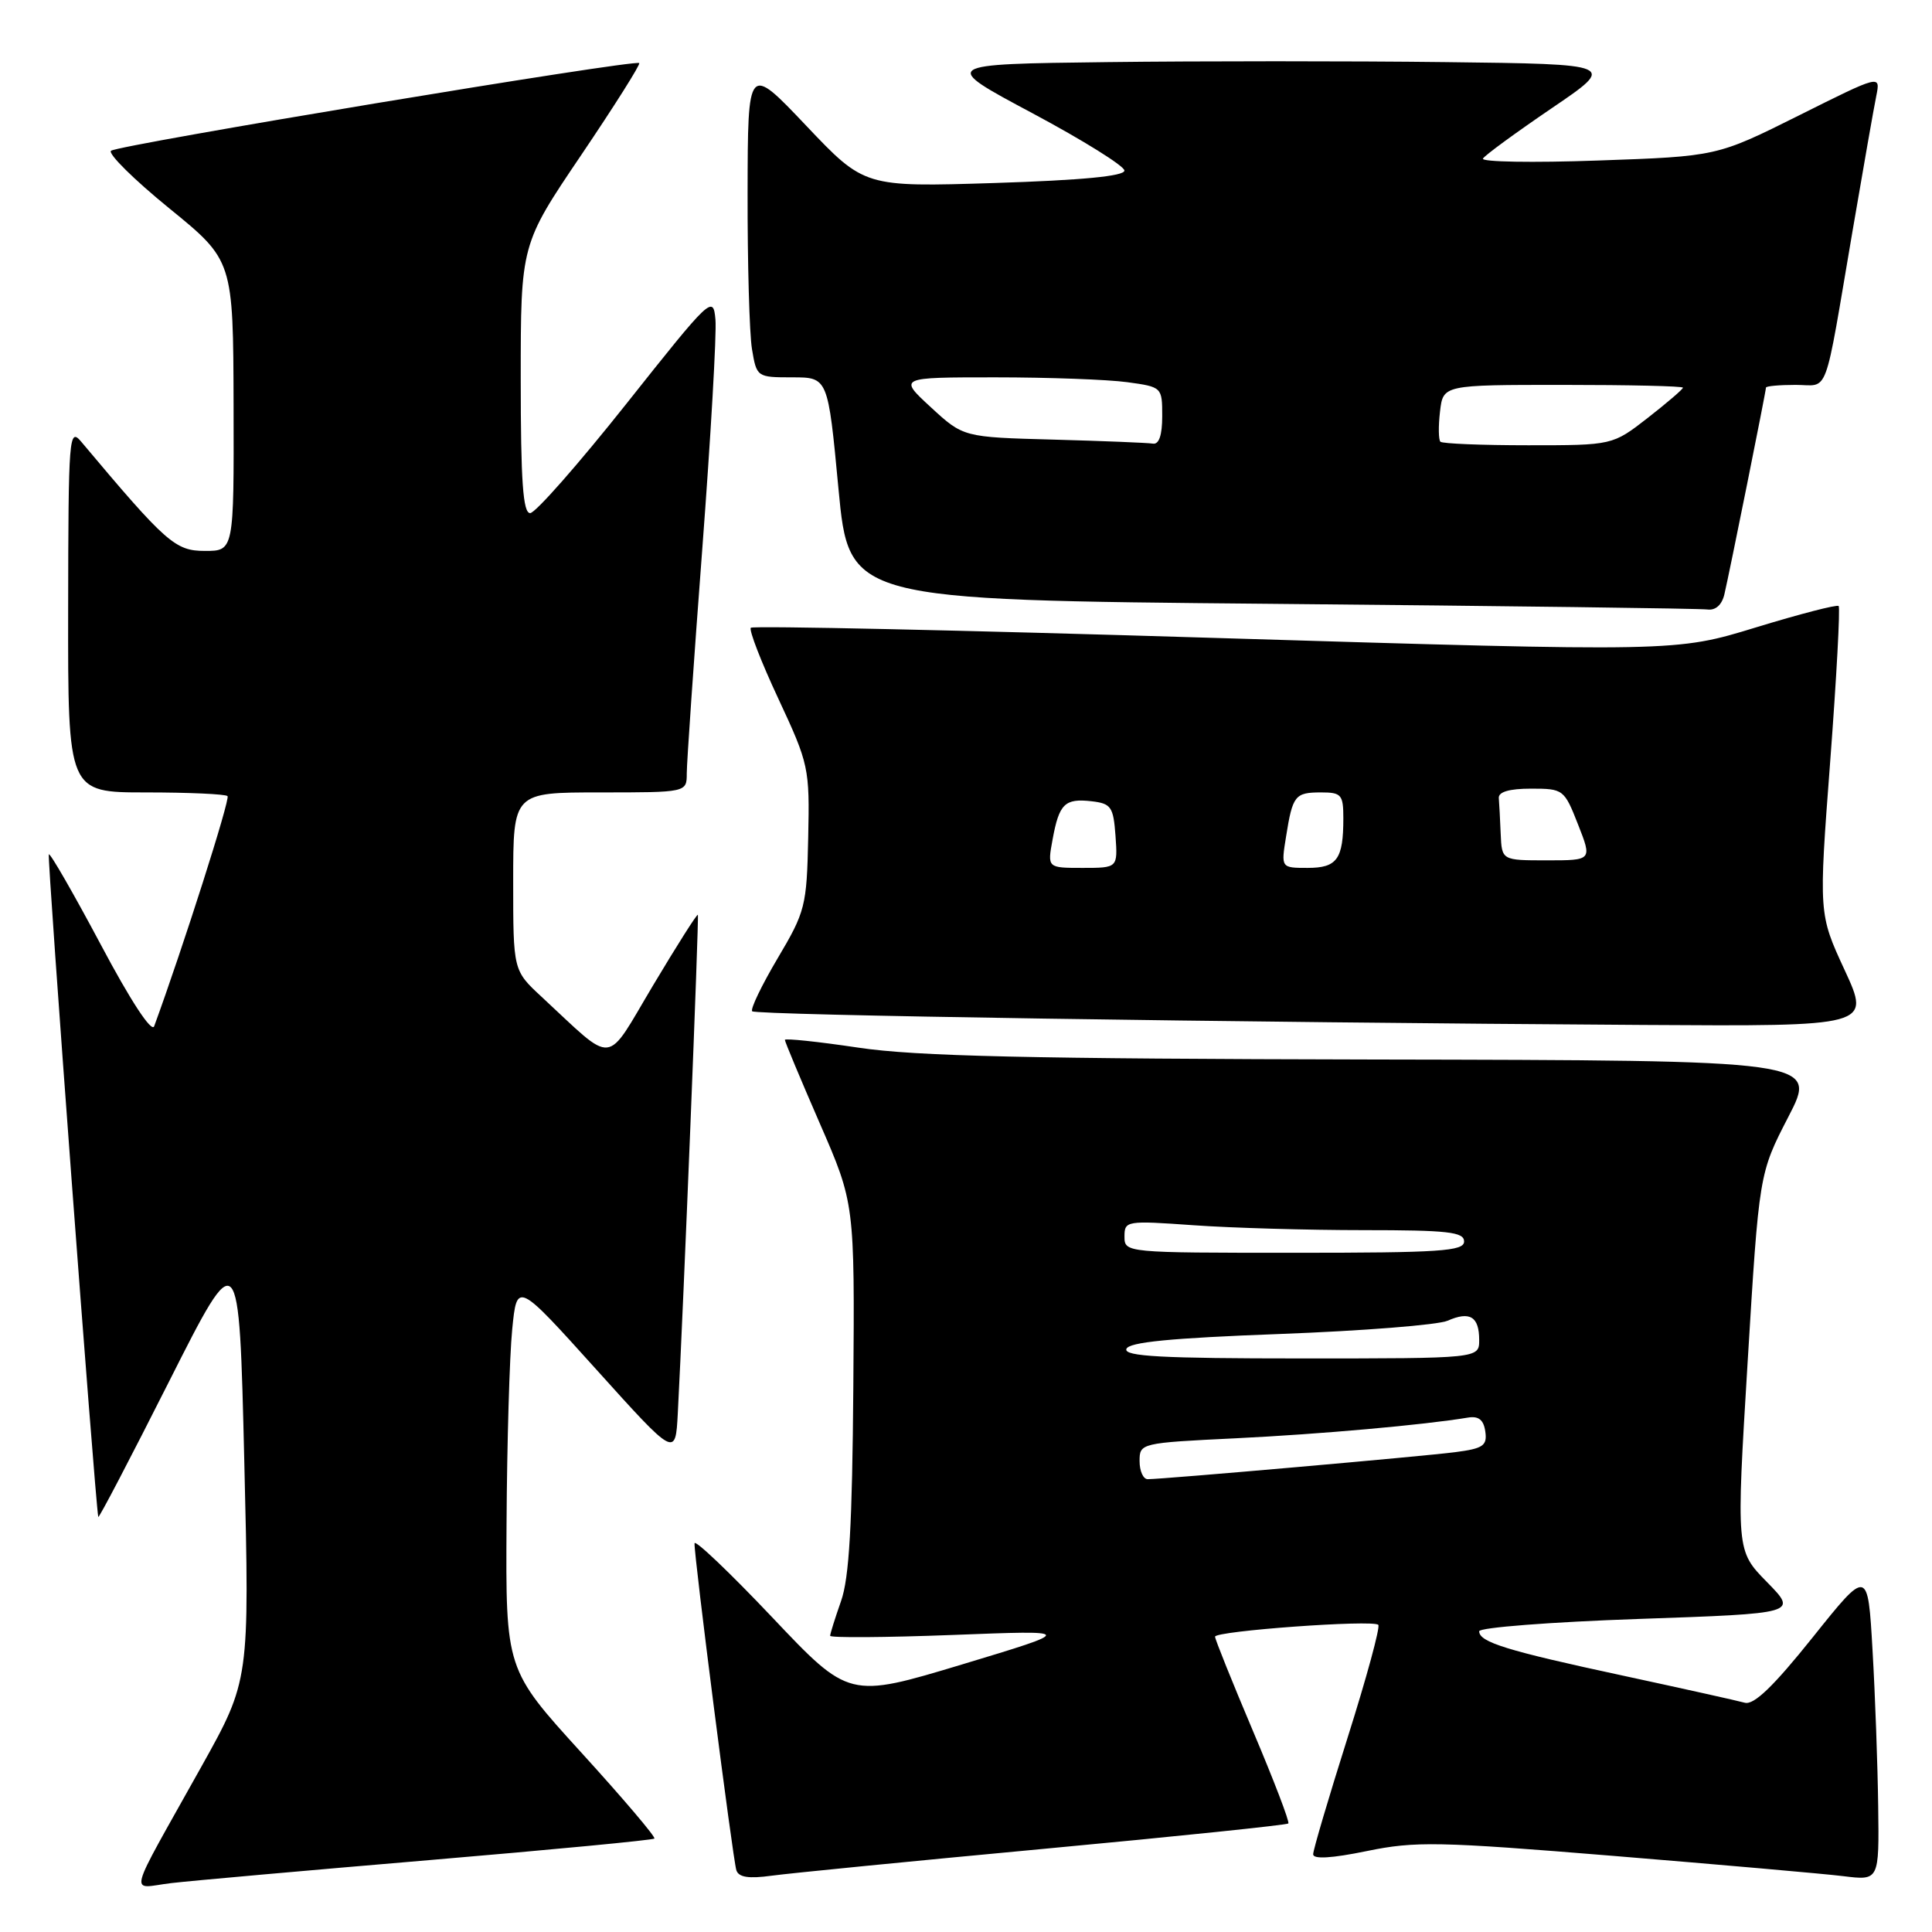 <?xml version="1.0" encoding="UTF-8" standalone="no"?>
<!DOCTYPE svg PUBLIC "-//W3C//DTD SVG 1.1//EN" "http://www.w3.org/Graphics/SVG/1.1/DTD/svg11.dtd" >
<svg xmlns="http://www.w3.org/2000/svg" xmlns:xlink="http://www.w3.org/1999/xlink" version="1.1" viewBox="0 0 256 256">
 <g >
 <path fill="currentColor"
d=" M 56.93 246.47 C 73.11 245.10 86.51 243.82 86.71 243.62 C 86.91 243.42 82.56 238.30 77.04 232.24 C 67.00 221.21 67.00 221.21 67.12 201.86 C 67.18 191.21 67.52 179.64 67.87 176.15 C 68.50 169.80 68.50 169.80 79.00 181.45 C 89.50 193.10 89.50 193.10 89.81 187.30 C 90.57 172.96 92.64 121.47 92.47 121.22 C 92.36 121.07 89.70 125.27 86.54 130.56 C 80.09 141.37 81.62 141.21 71.75 132.07 C 68.00 128.59 68.00 128.59 68.00 116.80 C 68.00 105.00 68.00 105.00 79.50 105.00 C 91.00 105.00 91.00 105.00 91.00 102.47 C 91.00 101.08 91.92 87.73 93.05 72.81 C 94.18 57.89 94.97 44.18 94.80 42.34 C 94.51 39.09 94.21 39.37 83.00 53.50 C 76.67 61.47 70.94 67.99 70.25 67.99 C 69.30 68.00 69.00 63.78 69.00 50.20 C 69.00 32.40 69.00 32.40 77.01 20.55 C 81.42 14.02 84.88 8.54 84.70 8.36 C 84.16 7.83 15.57 19.21 14.71 19.98 C 14.28 20.36 17.74 23.79 22.41 27.59 C 30.90 34.50 30.90 34.50 30.95 53.75 C 31.00 73.00 31.00 73.00 27.15 73.00 C 23.22 73.00 22.03 71.95 10.78 58.55 C 9.15 56.60 9.06 57.70 9.03 80.75 C 9.00 105.00 9.00 105.00 19.33 105.00 C 25.02 105.00 29.89 105.22 30.15 105.49 C 30.53 105.86 24.23 125.60 20.43 135.98 C 20.10 136.88 17.30 132.61 13.35 125.16 C 9.75 118.40 6.65 113.01 6.47 113.20 C 6.22 113.45 12.54 198.16 13.02 201.00 C 13.07 201.28 17.28 193.21 22.39 183.08 C 31.68 164.67 31.68 164.67 32.37 193.66 C 33.07 222.65 33.07 222.65 26.69 234.08 C 16.59 252.17 17.10 250.18 22.69 249.52 C 25.34 249.21 40.74 247.84 56.93 246.47 Z  M 138.43 244.97 C 155.99 243.33 170.51 241.82 170.71 241.62 C 170.91 241.43 168.80 235.92 166.03 229.38 C 163.27 222.85 161.00 217.22 161.00 216.87 C 161.00 216.11 181.92 214.59 182.63 215.30 C 182.91 215.58 181.08 222.30 178.57 230.23 C 176.06 238.17 174.00 245.13 174.00 245.70 C 174.00 246.38 176.47 246.23 181.09 245.28 C 187.53 243.95 190.55 244.01 213.84 245.92 C 227.95 247.08 241.64 248.28 244.25 248.60 C 249.00 249.19 249.00 249.19 248.87 239.34 C 248.80 233.93 248.47 224.62 248.12 218.66 C 247.50 207.82 247.50 207.82 240.19 216.96 C 234.99 223.46 232.39 225.96 231.19 225.62 C 230.26 225.36 222.97 223.74 215.00 222.02 C 199.64 218.72 196.00 217.59 196.00 216.15 C 196.00 215.66 205.50 214.92 217.10 214.52 C 238.21 213.79 238.21 213.79 234.13 209.63 C 230.05 205.47 230.05 205.47 231.57 180.49 C 233.09 155.50 233.09 155.50 236.96 148.00 C 240.84 140.50 240.84 140.50 182.17 140.39 C 136.43 140.30 121.35 139.96 113.75 138.82 C 108.39 138.02 104.00 137.56 104.00 137.79 C 104.00 138.03 106.08 143.00 108.62 148.84 C 113.25 159.46 113.25 159.46 113.07 183.76 C 112.93 202.01 112.53 209.09 111.44 212.16 C 110.65 214.41 110.00 216.48 110.00 216.75 C 110.00 217.03 117.31 216.98 126.25 216.64 C 142.50 216.01 142.50 216.01 127.50 220.54 C 112.50 225.06 112.50 225.06 102.30 214.28 C 96.68 208.35 92.06 203.95 92.03 204.50 C 91.93 205.98 97.09 246.28 97.57 247.81 C 97.87 248.75 99.19 248.96 102.24 248.54 C 104.58 248.22 120.87 246.61 138.43 244.97 Z  M 244.43 128.55 C 240.98 121.10 240.98 121.10 242.51 100.90 C 243.35 89.79 243.85 80.52 243.63 80.30 C 243.41 80.08 238.47 81.36 232.65 83.14 C 222.06 86.38 222.06 86.38 161.03 84.53 C 127.46 83.50 99.77 82.90 99.49 83.18 C 99.21 83.46 100.85 87.69 103.14 92.59 C 107.18 101.25 107.29 101.76 107.09 111.00 C 106.90 120.07 106.71 120.80 103.03 127.00 C 100.92 130.57 99.40 133.72 99.67 134.00 C 100.17 134.51 162.75 135.47 217.68 135.81 C 247.87 136.00 247.87 136.00 244.43 128.55 Z  M 228.49 78.75 C 229.16 75.91 234.00 51.85 234.00 51.36 C 234.00 51.16 235.76 51.00 237.92 51.00 C 242.44 51.00 241.61 53.23 245.49 30.50 C 246.90 22.25 248.30 14.24 248.62 12.70 C 249.18 9.89 249.18 9.89 238.34 15.31 C 227.50 20.72 227.50 20.72 211.74 21.27 C 203.08 21.58 196.22 21.46 196.50 21.01 C 196.78 20.55 200.88 17.56 205.61 14.34 C 214.21 8.50 214.21 8.50 191.54 8.23 C 179.07 8.08 158.91 8.08 146.74 8.23 C 124.62 8.50 124.62 8.50 136.80 15.00 C 143.50 18.58 148.99 22.00 148.99 22.60 C 149.00 23.34 143.35 23.88 131.77 24.25 C 114.54 24.79 114.54 24.79 106.82 16.65 C 99.09 8.50 99.09 8.50 99.06 25.50 C 99.04 34.85 99.30 44.19 99.64 46.25 C 100.26 49.97 100.30 50.00 104.98 50.00 C 109.71 50.00 109.71 50.00 111.10 64.75 C 112.50 79.50 112.50 79.50 168.50 80.01 C 199.30 80.29 225.28 80.63 226.23 80.76 C 227.31 80.91 228.16 80.16 228.49 78.75 Z  M 151.00 193.60 C 151.00 191.23 151.13 191.19 163.75 190.58 C 175.03 190.03 188.66 188.81 194.50 187.84 C 195.92 187.60 196.59 188.13 196.81 189.68 C 197.08 191.56 196.53 191.94 192.81 192.42 C 188.50 192.98 154.11 196.00 152.08 196.00 C 151.48 196.00 151.00 194.92 151.00 193.60 Z  M 149.25 178.75 C 149.55 177.84 155.08 177.30 169.58 176.76 C 180.54 176.35 190.55 175.56 191.82 175.00 C 194.77 173.70 196.00 174.46 196.00 177.56 C 196.00 180.00 196.00 180.00 172.42 180.00 C 154.00 180.00 148.92 179.73 149.25 178.75 Z  M 149.00 163.85 C 149.00 161.76 149.25 161.72 158.15 162.35 C 163.19 162.71 173.31 163.00 180.65 163.00 C 191.85 163.00 194.00 163.24 194.00 164.50 C 194.00 165.79 190.83 166.00 171.50 166.00 C 149.14 166.00 149.00 165.99 149.00 163.85 Z  M 139.47 111.25 C 140.34 106.50 141.08 105.77 144.63 106.17 C 147.23 106.47 147.53 106.90 147.81 110.75 C 148.11 115.00 148.11 115.00 143.45 115.00 C 138.78 115.00 138.78 115.00 139.47 111.25 Z  M 170.41 110.85 C 171.28 105.39 171.59 105.00 175.06 105.00 C 177.74 105.00 178.00 105.30 178.00 108.42 C 178.00 113.85 177.17 115.00 173.27 115.00 C 169.74 115.00 169.74 115.00 170.41 110.85 Z  M 198.85 110.50 C 198.77 108.58 198.66 106.44 198.60 105.75 C 198.53 104.93 199.99 104.50 202.87 104.50 C 207.15 104.50 207.27 104.59 209.10 109.25 C 210.97 114.00 210.97 114.00 204.98 114.00 C 199.00 114.00 199.00 114.00 198.85 110.50 Z  M 139.58 58.25 C 127.65 57.93 127.65 57.93 123.35 53.97 C 119.04 50.00 119.04 50.00 131.88 50.00 C 138.94 50.00 146.81 50.29 149.36 50.64 C 153.97 51.27 154.00 51.30 154.00 55.14 C 154.00 57.68 153.57 58.93 152.75 58.78 C 152.06 58.67 146.13 58.43 139.58 58.25 Z  M 190.86 58.53 C 190.61 58.27 190.58 56.47 190.81 54.53 C 191.22 51.00 191.22 51.00 207.11 51.00 C 215.85 51.00 223.00 51.16 223.00 51.37 C 223.00 51.57 220.90 53.37 218.34 55.37 C 213.67 59.00 213.67 59.00 202.50 59.00 C 196.36 59.00 191.12 58.79 190.86 58.53 Z "/>
</g>
</svg>